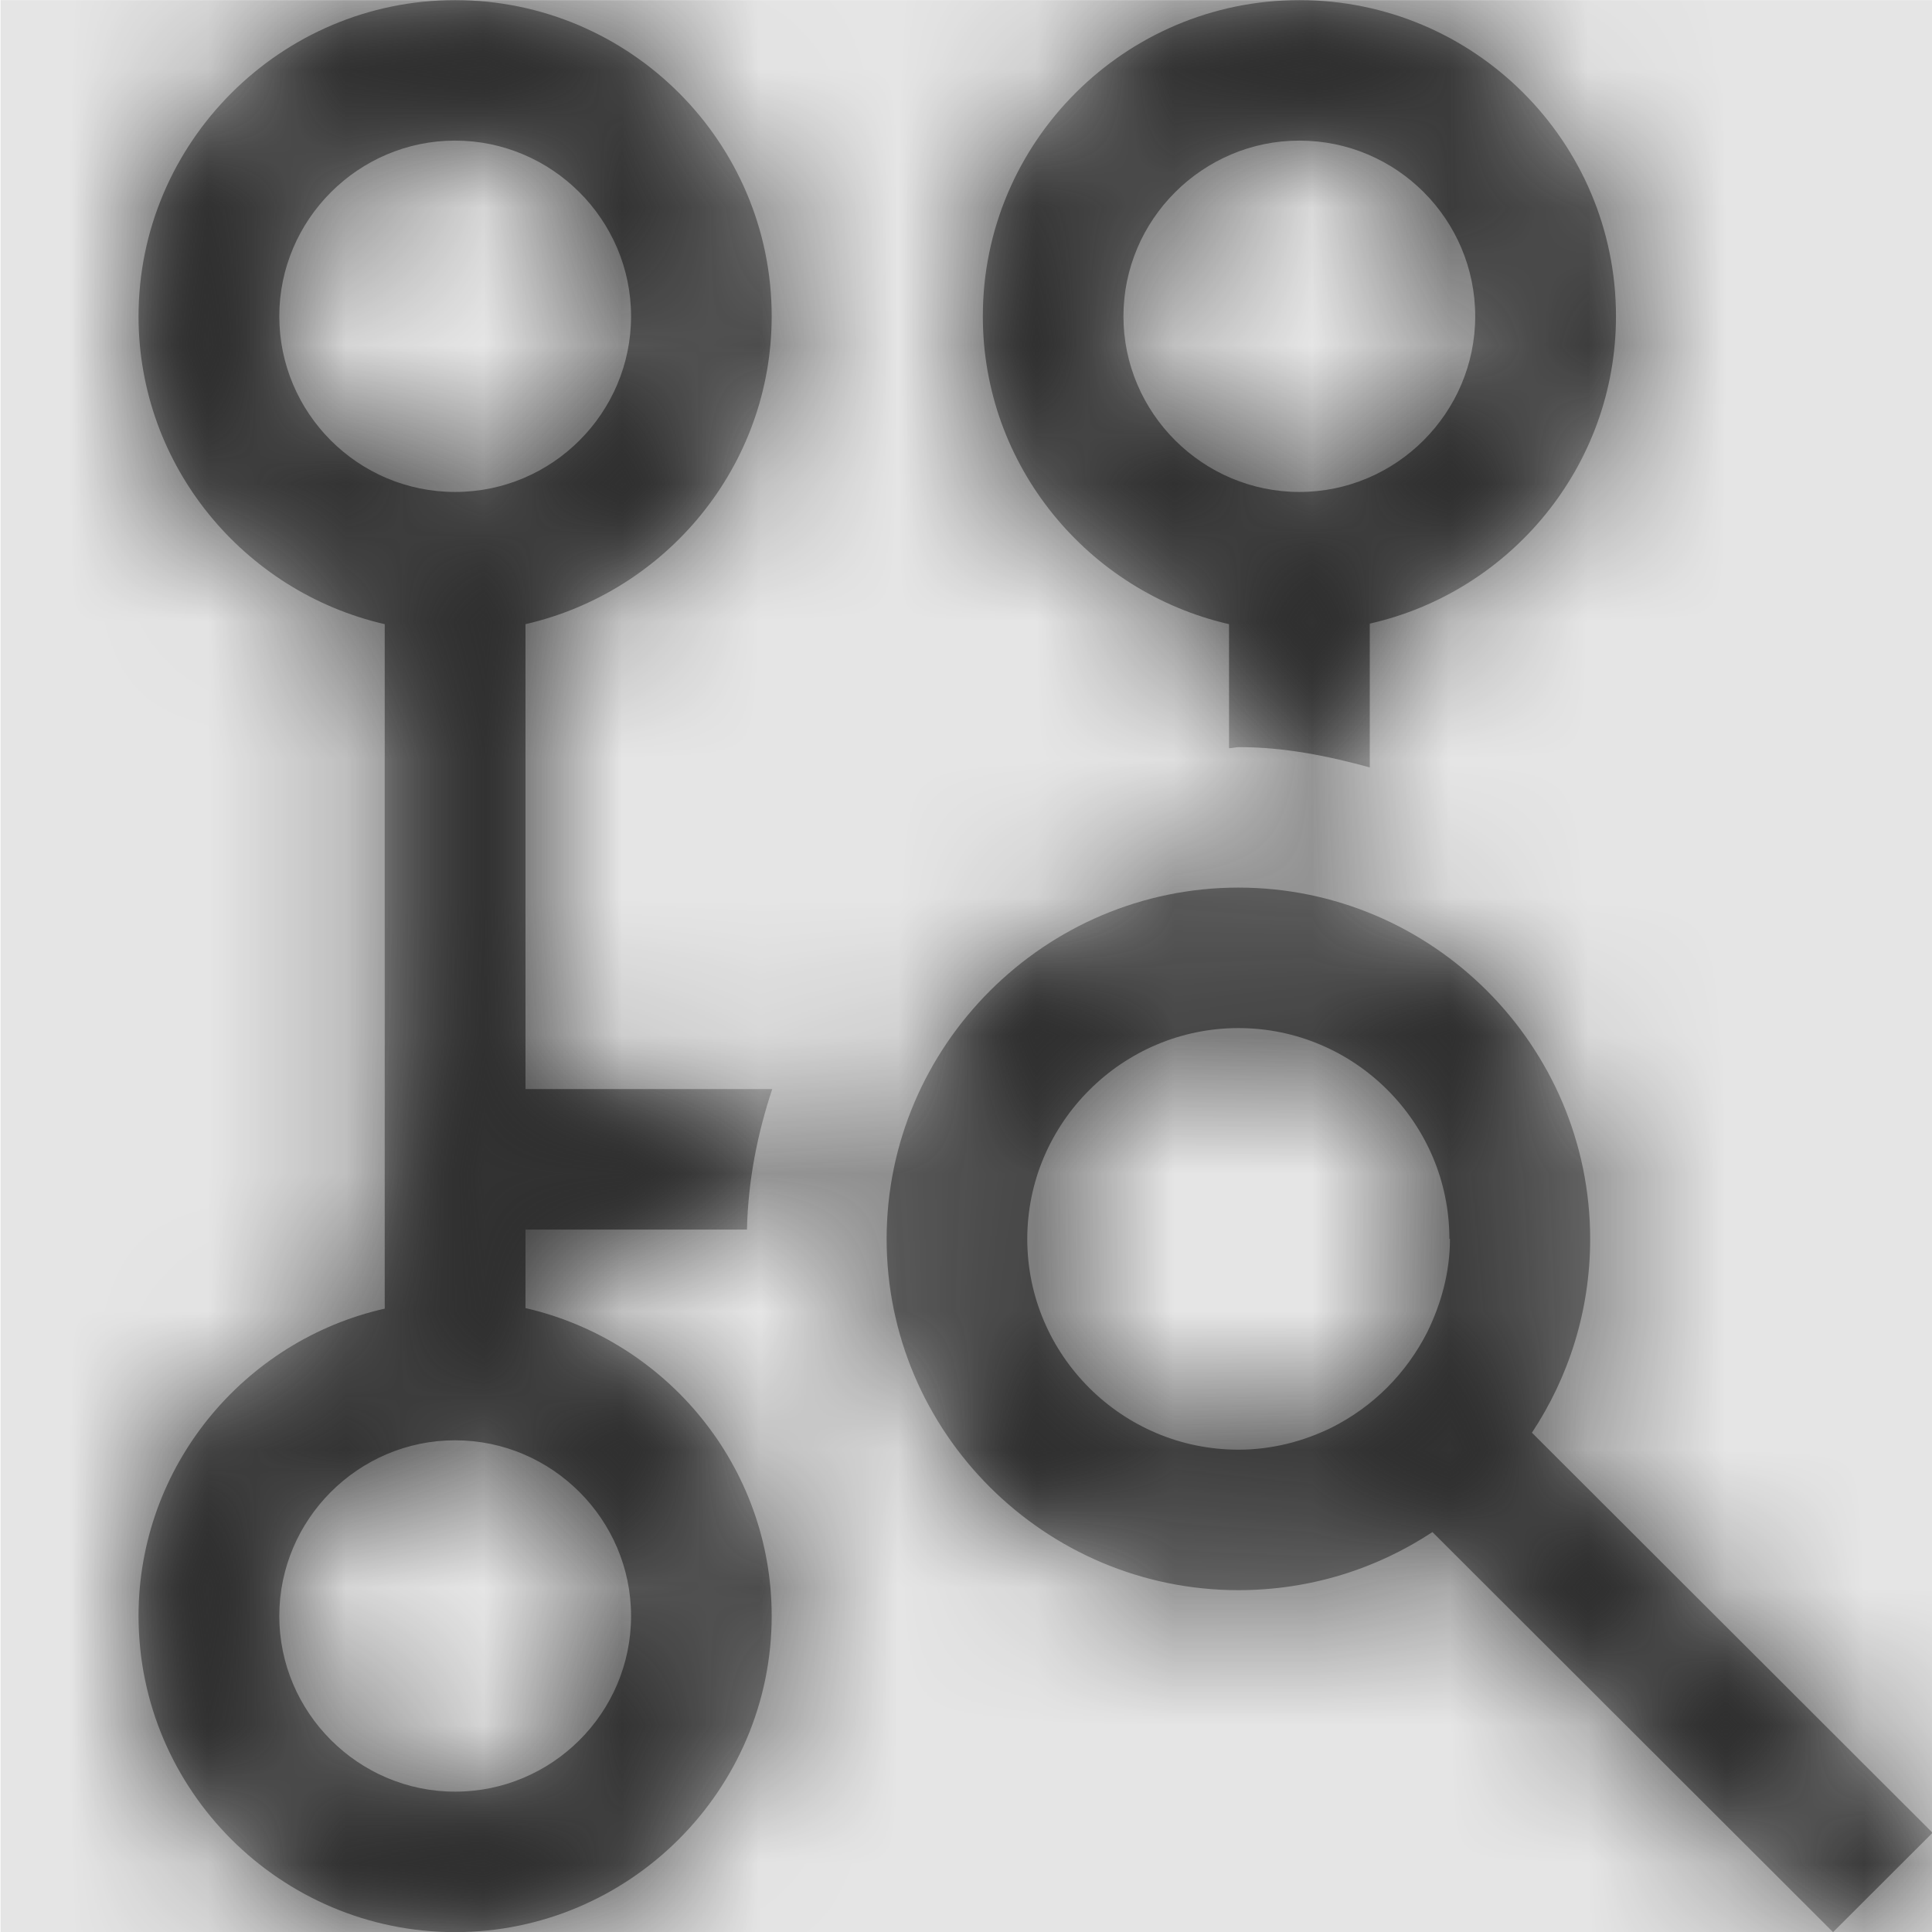 <svg width="1000" height="1000" viewBox="0 0 1000 1000" version="1.1" xmlns="http://www.w3.org/2000/svg" xmlns:xlink="http://www.w3.org/1999/xlink">
<title>search-in-branch</title>
<desc>Created using Figma</desc>
<g id="Canvas" transform="matrix(71.429 0 0 71.429 -43785.7 -12714.3)">
<rect x="613" y="178" width="14" height="14" fill="#E5E5E5"/>
<g id="search-in-branch">
<mask id="mask0_outline" mask-type="alpha">
<g id="Mask">
<use xlink:href="#path0_fill" transform="translate(614 178)" fill="#FFFFFF"/>
</g>
</mask>
<g id="Mask" mask="url(#mask0_outline)">
<use xlink:href="#path0_fill" transform="translate(614 178)"/>
</g>
<g id="&#226;&#134;&#170;&#240;&#159;&#142;&#168;Color" mask="url(#mask0_outline)">
<g id="Rectangle 3">
<use xlink:href="#path1_fill" transform="translate(613 178)" fill="#333333"/>
</g>
</g>
</g>
</g>
<defs>
<path id="path0_fill" fill-rule="evenodd" d="M 4.592 7.891C 4.485 8.213 4.417 8.551 4.409 8.909L 2.804 8.909L 2.804 9.478C 3.824 9.712 4.588 10.623 4.588 11.709C 4.588 12.97 3.557 14 2.294 14C 1.032 14 0 12.974 0 11.709C 0 10.623 0.765 9.712 1.784 9.482L 1.784 4.522C 0.765 4.288 0 3.377 0 2.291C 0 1.03 1.032 0 2.294 0C 3.557 0 4.588 1.026 4.588 2.291C 4.588 3.377 3.824 4.288 2.804 4.522L 2.804 7.891L 4.592 7.891ZM 7.902 4.522L 7.902 5.421C 7.914 5.421 7.926 5.419 7.938 5.417C 7.95 5.415 7.962 5.413 7.974 5.413C 8.304 5.413 8.619 5.477 8.922 5.56L 8.922 4.518C 9.941 4.288 10.706 3.377 10.706 2.291C 10.706 1.026 9.678 0 8.412 0C 7.149 0 6.118 1.026 6.118 2.291C 6.118 3.377 6.882 4.288 7.902 4.522ZM 8.412 1.018C 9.117 1.018 9.686 1.591 9.686 2.291C 9.686 2.991 9.113 3.564 8.412 3.564C 7.711 3.564 7.137 2.991 7.137 2.291C 7.137 1.591 7.711 1.018 8.412 1.018ZM 3.569 11.709C 3.569 12.413 2.995 12.982 2.294 12.982C 1.593 12.982 1.02 12.409 1.02 11.709C 1.02 11.009 1.593 10.436 2.294 10.436C 2.995 10.436 3.569 11.009 3.569 11.709ZM 1.02 2.291C 1.02 2.991 1.589 3.564 2.294 3.564C 2.999 3.564 3.569 2.991 3.569 2.291C 3.569 1.591 2.995 1.018 2.294 1.018C 1.593 1.018 1.02 1.591 1.02 2.291ZM 10.097 10.381C 10.363 9.979 10.519 9.498 10.519 8.977C 10.519 7.577 9.376 6.431 7.97 6.431C 6.568 6.431 5.421 7.577 5.421 8.977C 5.421 10.381 6.568 11.522 7.97 11.522C 8.491 11.522 8.973 11.367 9.376 11.101L 12.279 14L 13 13.28L 10.097 10.381ZM 9.34 9.649C 9.439 9.446 9.503 9.219 9.503 8.977L 9.499 8.977C 9.499 8.137 8.814 7.449 7.97 7.449C 7.129 7.449 6.44 8.137 6.44 8.977C 6.44 9.82 7.129 10.504 7.97 10.504C 8.213 10.504 8.44 10.444 8.643 10.345C 8.945 10.194 9.188 9.951 9.34 9.649Z"/>
<path id="path1_fill" fill-rule="evenodd" d="M 0 0L 14 0L 14 14L 0 14L 0 0Z"/>
</defs>
</svg>
